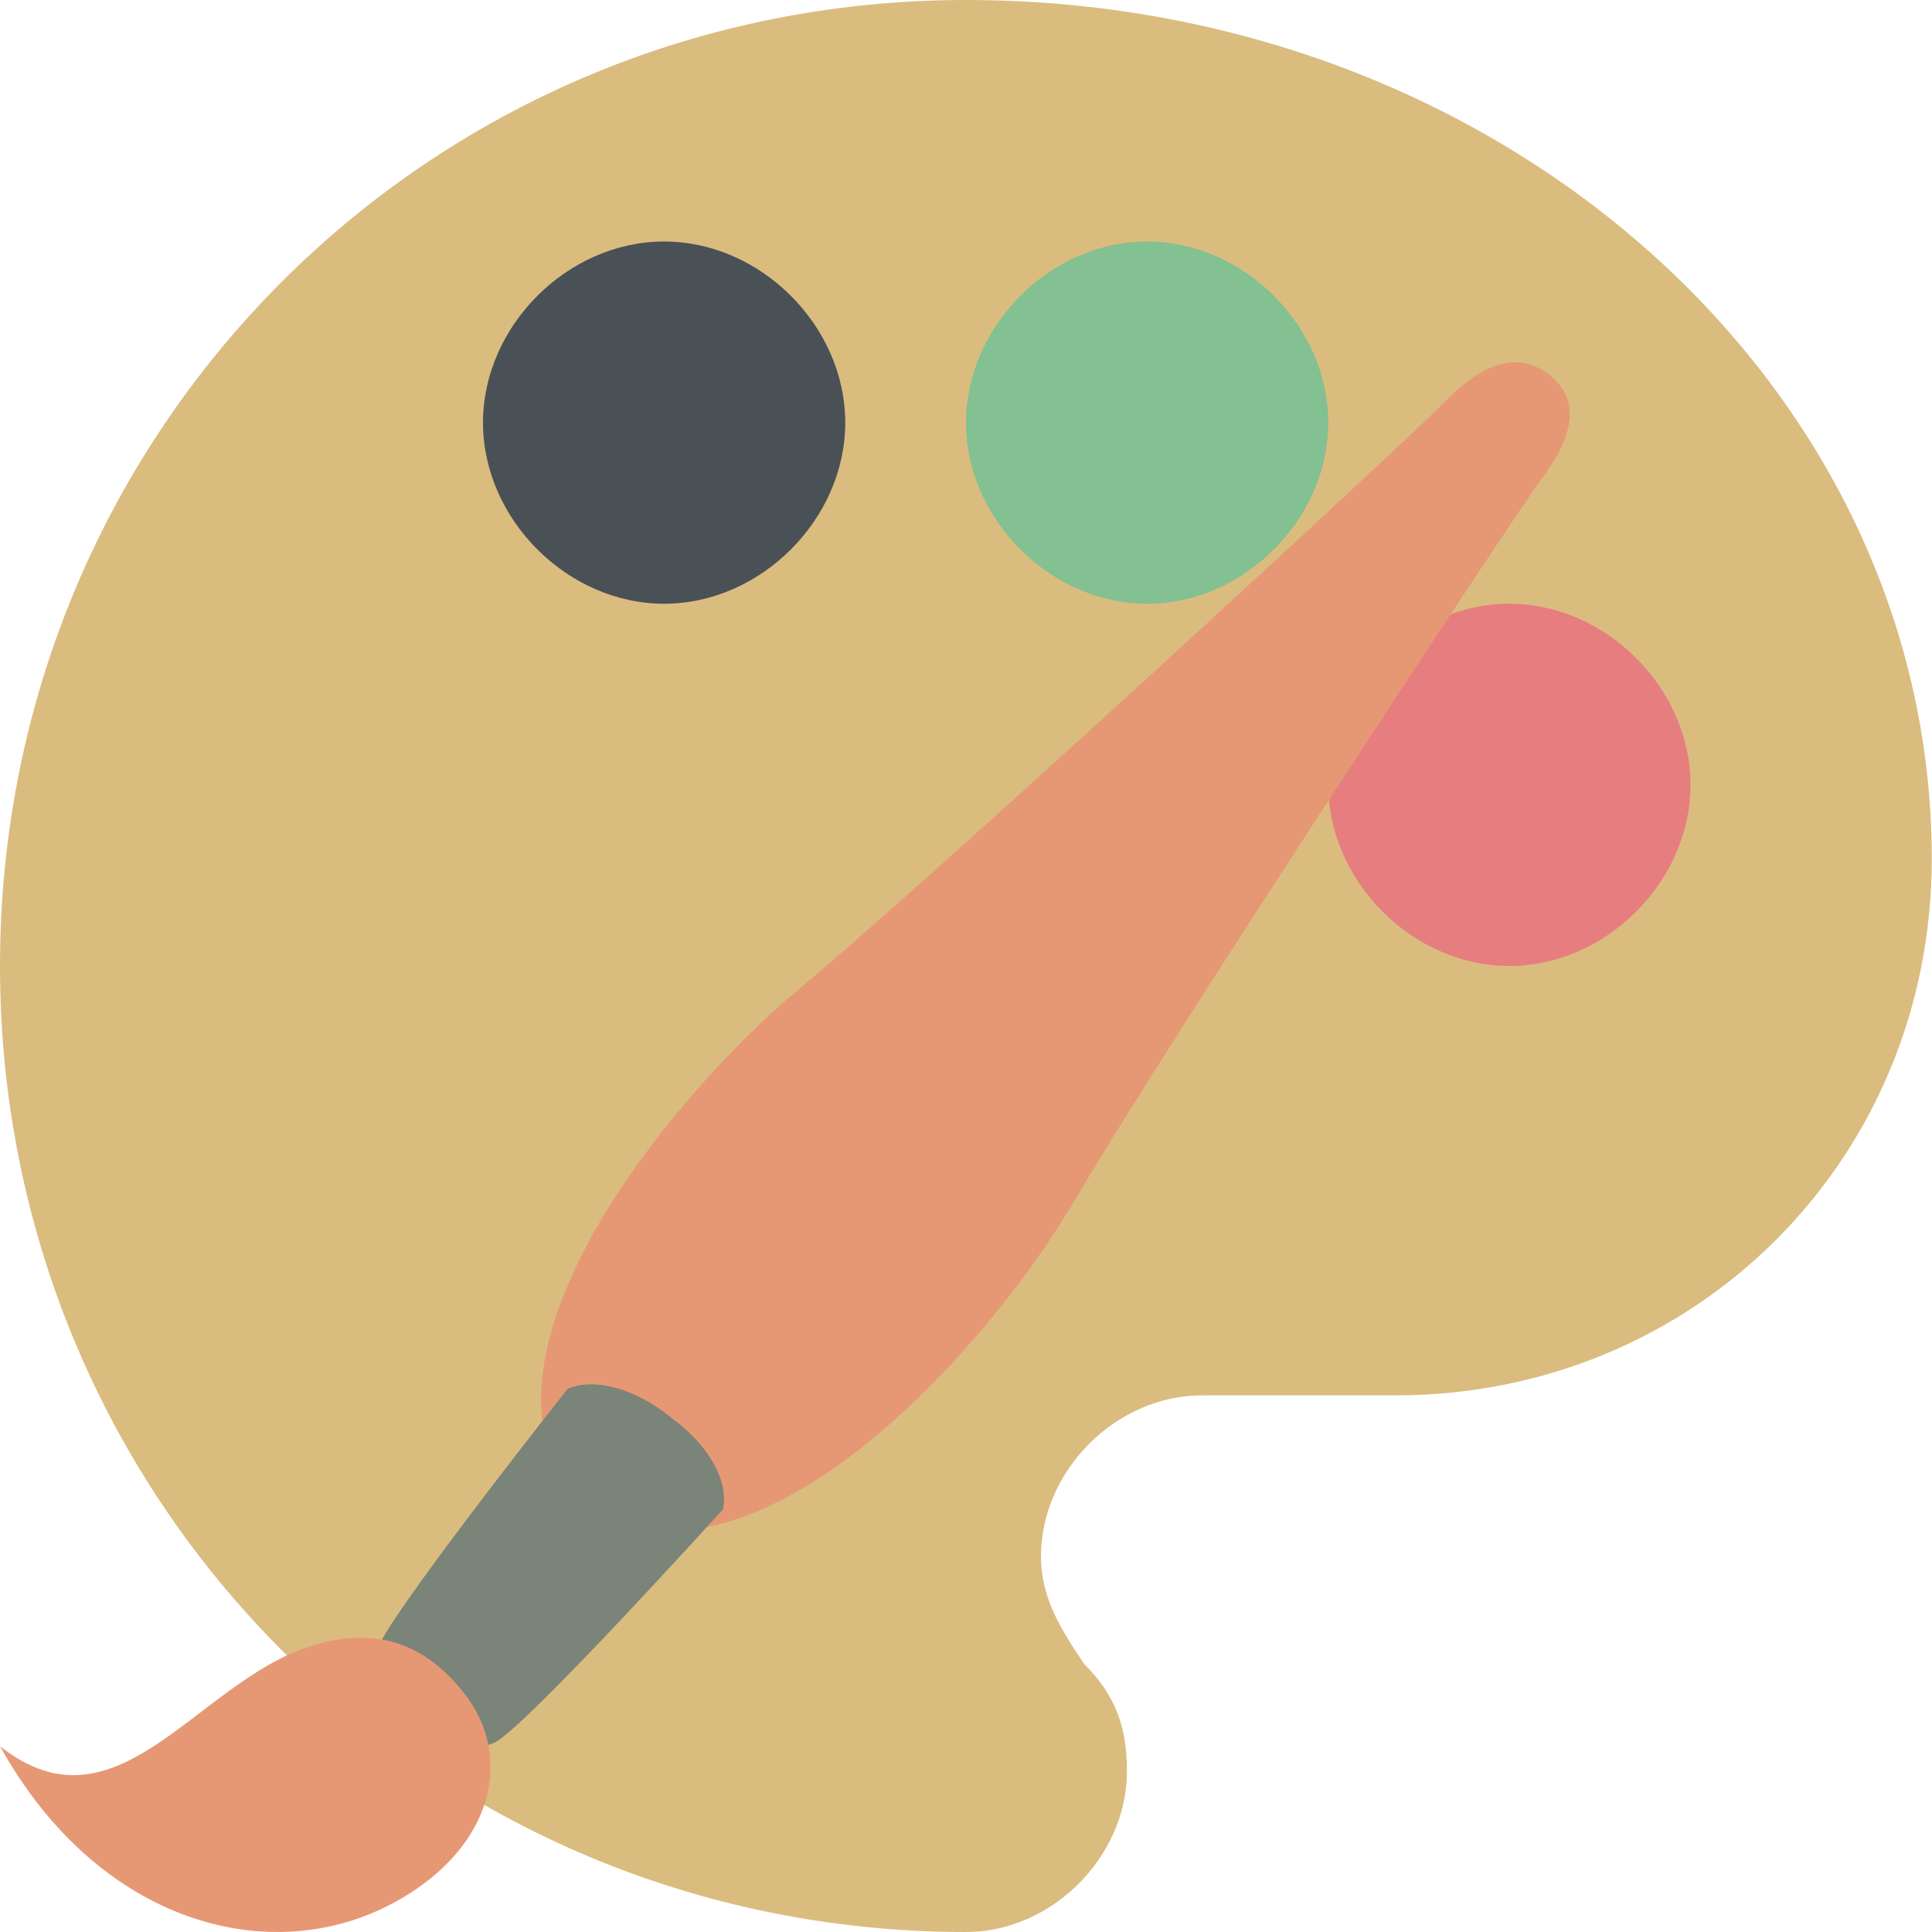 <svg xmlns="http://www.w3.org/2000/svg" width="16" height="16" version="1">
 <path style="fill:#dbbc7f" d="m8 0c-4.444 0-8 3.556-8 8 0 4.444 3.556 8 8 8 0.711 0 1.333-0.622 1.333-1.333 0-0.356-0.089-0.622-0.356-0.889-0.178-0.267-0.356-0.533-0.356-0.889 0-0.711 0.622-1.333 1.333-1.333h1.6c2.489 0 4.444-1.956 4.444-4.444 0-3.912-3.556-7.112-8-7.112z"/>
 <path style="fill:#dbbc7f" d="m2.5 8c-0.8 0-1.5-0.7-1.5-1.5 0-0.8 0.7-1.5 1.5-1.5s1.5 0.7 1.5 1.5c0 0.8-0.7 1.5-1.5 1.5z"/>
 <path fill="#495156" d="m5.5 5c-0.8 0-1.5-0.7-1.5-1.5s0.7-1.5 1.5-1.5 1.5 0.7 1.5 1.5-0.7 1.5-1.5 1.5z"/>
 <path style="fill:#83c092" d="m9.5 5c-0.8 0-1.5-0.7-1.5-1.5s0.7-1.5 1.5-1.5 1.5 0.7 1.5 1.5-0.7 1.5-1.5 1.5z"/>
 <path fill="#e67e80" d="m12.5 8c-0.8 0-1.5-0.7-1.5-1.5s0.7-1.5 1.5-1.5 1.5 0.7 1.5 1.5-0.7 1.5-1.5 1.5z"/>
 <path style="fill:#e69875" d="M 4.841,12.501 C 3.71,11.344 5.504,9.118 6.63,8.179 7.789,7.213 11.698,3.605 11.951,3.341 12.205,3.078 12.518,2.868 12.829,3.101 13.133,3.343 12.982,3.679 12.764,3.97 12.546,4.261 9.654,8.656 8.902,9.938 8.171,11.184 6.26,13.318 4.841,12.501 Z"/>
 <path style="fill:#7a8478" d="m 3.365,14.338 c -0.176,-0.369 -0.304,-0.329 -0.249,-0.656 0.038,-0.226 1.586,-2.182 1.586,-2.182 0.248,-0.099 0.59,0.02 0.86,0.243 0.284,0.207 0.476,0.503 0.426,0.756 0,0 -1.679,1.855 -1.902,1.937 -0.323,0.119 -0.309,-0.009 -0.722,-0.098 z"/>
 <path style="fill:#e69875" d="m 0,14.461 c 0.814,1.47 2.25,1.862 3.288,1.282 0.806,-0.451 0.959,-1.192 0.569,-1.703 C 3.47,13.532 3.009,13.487 2.552,13.639 1.618,13.948 0.963,15.225 0,14.461 Z"/>
</svg>
